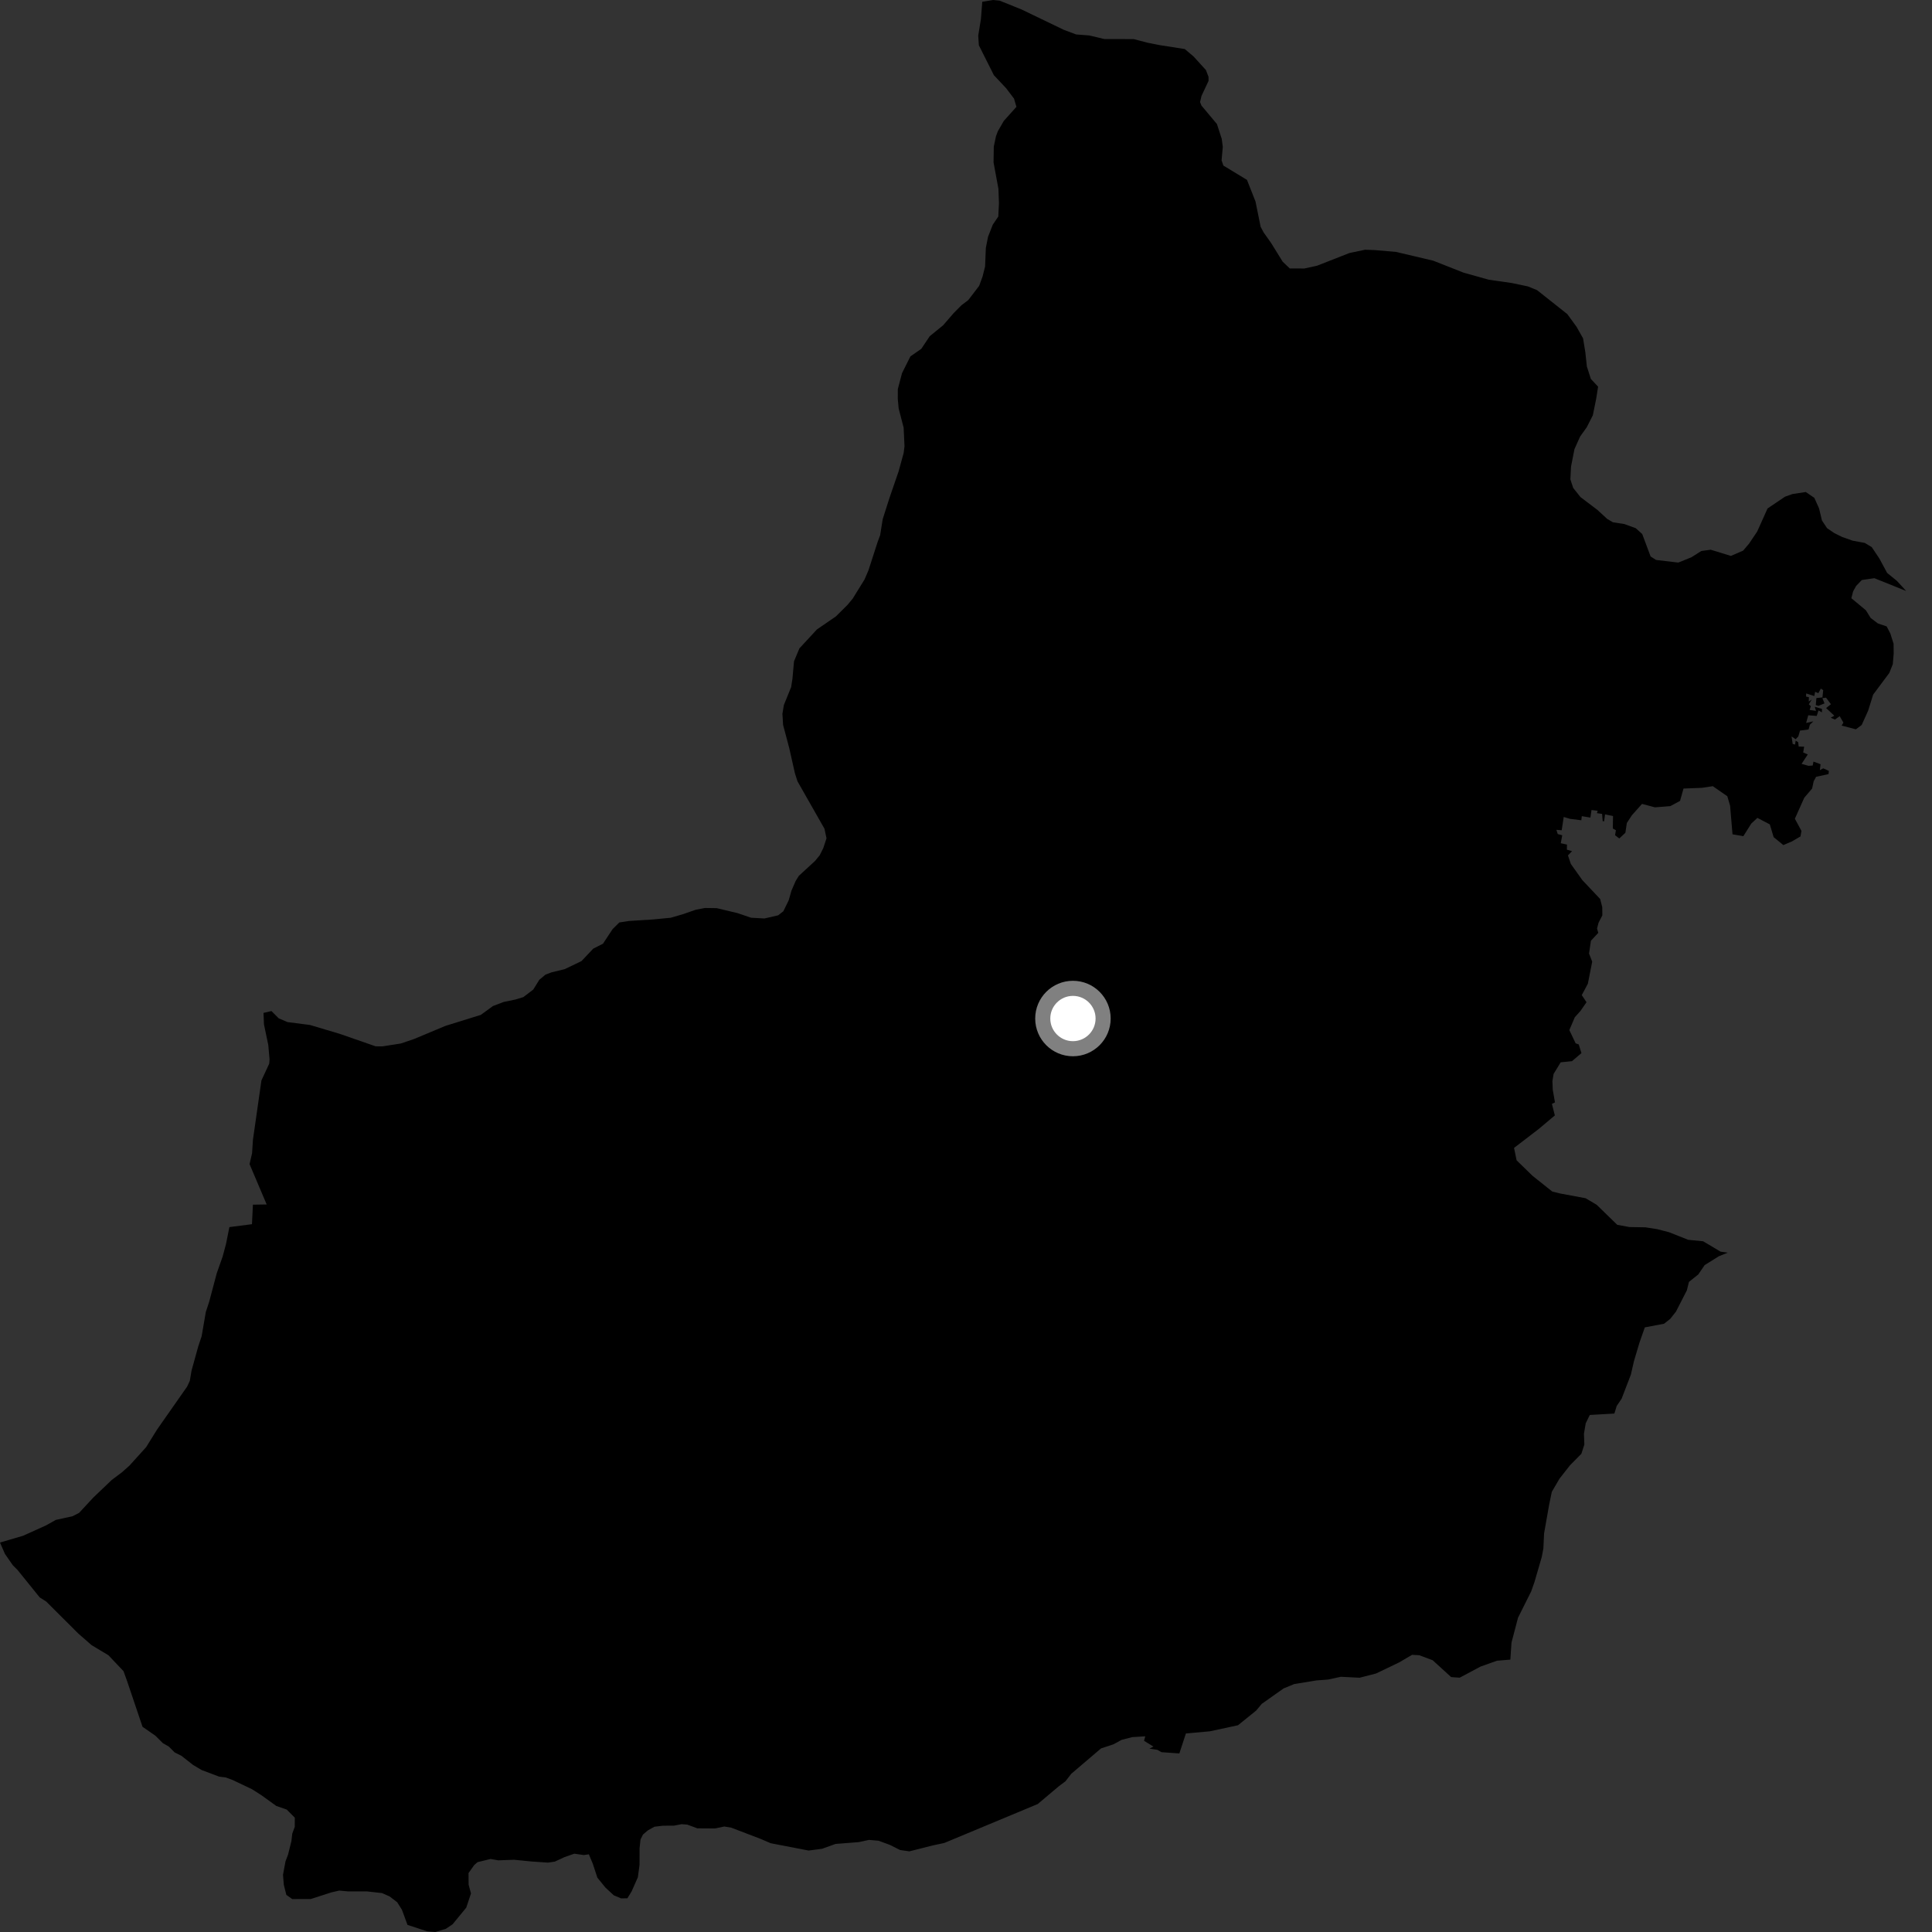 <?xml version="1.0" encoding="utf-8" ?>
<svg baseProfile="full" height="1024" version="1.1" width="1024" xmlns="http://www.w3.org/2000/svg" xmlns:ev="http://www.w3.org/2001/xml-events" xmlns:xlink="http://www.w3.org/1999/xlink"><rect width="100%" height="100%" fill="#333333" stroke="none"/><defs /><polygon fill="black" points="0.0,817.582 2.609,823.585 6.763,829.566 9.361,832.19 21.062,846.683 24.531,848.881 41.437,865.757 48.564,871.976 57.455,877.304 65.453,885.738 67.235,890.631 75.543,915.233 82.348,919.949 86.363,923.948 89.477,925.719 92.59,928.832 96.152,930.61 102.371,935.484 106.845,938.137 116.188,941.669 119.741,942.115 123.312,943.443 133.539,948.308 138.435,951.42 146.452,957.19 151.969,959.108 156.253,963.401 156.227,968.287 154.909,971.841 154.449,975.849 152.678,982.97 151.328,986.525 149.996,993.655 150.43,998.989 151.769,1004.328 154.879,1006.539 164.671,1006.532 175.789,1002.959 179.804,1002.049 184.693,1002.494 194.482,1002.485 202.479,1003.369 206.492,1005.143 210.535,1008.238 213.038,1012.225 215.978,1020.227 226.407,1023.653 230.736,1024.0 236.291,1022.327 239.876,1019.913 247.128,1011.086 249.634,1003.547 248.378,998.915 248.33,992.767 251.371,988.492 253.12,986.973 260.007,985.3 264.114,986.016 272.457,985.707 281.918,986.646 290.45,987.224 294.049,986.693 299.261,984.285 304.396,982.492 309.439,983.221 312.101,982.82 314.197,987.824 316.618,995.201 320.875,1000.443 325.325,1004.556 329.145,1006.164 332.525,1006.148 334.764,1002.491 338.091,994.954 338.963,988.43 338.991,979.528 339.473,975.005 340.774,972.373 343.432,970.096 346.906,968.194 351.431,967.664 357.271,967.625 361.284,966.854 364.268,967.084 369.616,969.058 378.968,969.122 383.885,968.087 387.583,968.7 403.041,974.611 408.516,976.953 428.588,980.824 435.682,979.899 442.845,977.327 455.191,976.355 460.634,975.18 465.687,975.636 471.67,977.835 477.048,980.543 481.989,981.255 494.325,978.13 500.492,976.814 549.996,956.187 561.13,946.81 564.696,944.133 567.821,940.118 583.572,926.69 590.265,924.474 594.465,922.159 600.136,920.71 607.02,920.283 606.362,922.655 611.348,925.74 609.232,926.805 613.45,927.451 615.579,928.689 625.077,929.361 628.553,918.768 641.217,917.636 656.159,914.421 665.794,906.64 668.748,903.088 680.32,894.909 685.982,892.577 697.721,890.662 703.799,890.209 710.699,888.733 720.601,889.233 729.345,886.989 741.651,881.07 748.403,877.097 752.228,877.301 759.367,879.976 769.138,888.892 773.658,889.21 784.709,883.323 793.412,880.216 800.516,879.635 801.127,870.598 804.59,857.403 811.552,843.493 813.277,838.592 817.173,825.199 818.017,820.757 818.395,812.75 821.06,797.612 822.487,790.72 826.576,783.714 832.157,776.61 838.156,770.546 839.736,765.657 839.528,759.907 840.471,754.373 842.625,749.958 855.646,749.215 856.881,745.2 859.488,741.344 864.392,728.591 866.025,721.442 868.97,711.568 871.792,703.536 881.991,701.607 885.232,699.052 888.286,695.201 894.066,683.914 895.18,679.421 900.112,675.498 903.487,670.548 910.999,665.857 915.78,663.929 911.935,663.401 902.698,657.898 894.806,657.131 884.591,653.09 878.357,651.487 872.118,650.506 863.616,650.359 857.172,649.176 846.255,638.548 840.394,635.087 826.676,632.523 822.714,631.526 812.231,623.171 803.833,614.994 802.479,608.417 815.596,598.353 824.104,591.193 822.542,585.1 824.167,584.273 822.995,577.634 822.81,573.015 823.447,569.206 827.194,563.053 833.187,562.442 838.193,558.175 836.77,553.572 835.128,552.988 831.781,545.967 834.696,539.137 837.663,535.844 840.877,531.2 838.379,527.418 841.587,521.413 843.909,509.71 842.215,505.387 843.233,498.593 847.121,494.431 846.466,492.171 847.263,489.076 849.276,485.153 849.226,480.821 848.132,476.503 838.683,466.491 832.568,457.891 831.055,453.373 833.221,451.132 830.484,450.357 830.524,447.64 827.239,446.932 828.022,442.705 825.631,442.06 824.926,439.83 827.729,440.064 828.804,433.007 832.132,434.009 838.135,434.758 838.383,432.579 842.957,433.344 843.529,429.335 846.799,429.706 846.409,430.997 849.142,431.374 849.459,435.239 850.211,435.293 850.707,431.631 854.946,432.531 854.821,439.108 856.464,440.041 856.018,442.691 858.26,444.4 861.489,441.381 862.252,436.215 864.932,432.109 870.308,426.083 877.146,427.903 885.313,427.264 890.462,424.487 892.292,417.952 902.104,417.56 907.815,416.686 915.505,422.015 916.984,427.012 918.262,442.19 924.005,443.204 928.215,436.515 931.455,433.494 938.039,436.937 940.069,443.703 945.212,447.909 949.763,445.965 954.295,443.325 954.807,440.399 951.32,433.937 956.296,422.817 960.457,417.947 961.29,414.077 962.56,411.723 969.155,410.284 969.336,408.588 966.358,407.236 964.565,408.207 964.933,405.048 961.173,403.665 960.783,405.743 958.543,405.902 954.88,404.866 958.166,399.863 955.729,398.841 956.239,395.752 953.338,395.685 953.076,393.381 951.737,392.55 951.418,394.628 950.157,394.306 949.56,390.31 951.728,391.805 953.14,390.328 954.055,387.223 958.581,386.627 959.269,384.107 961.124,382.329 957.282,383.182 958.418,379.106 962.894,379.459 963.84,376.528 965.658,377.558 965.667,375.719 961.87,374.613 962.516,376.779 959.134,376.28 959.789,374.301 958.721,373.293 960.292,370.722 958.673,371.866 958.746,369.526 957.242,369.179 957.323,367.544 961.627,368.919 962.047,366.669 963.759,367.393 965.098,364.969 966.335,365.81 965.936,369.643 962.736,369.989 962.407,373.688 963.811,374.139 967.029,372.813 965.9,370.041 967.844,369.782 970.422,373.252 967.892,375.284 972.231,379.344 970.317,380.389 972.54,381.392 975.072,379.575 977.042,383.011 976.109,384.574 983.656,386.552 986.731,384.258 990.174,376.62 992.796,368.176 1001.372,356.678 1003.219,352.042 1003.694,346.341 1003.63,341.188 1001.93,335.79 999.977,332.019 995.325,330.444 991.467,327.512 988.973,323.471 981.262,317.068 982.19,313.434 983.785,310.567 986.807,307.418 993.443,306.448 1010.303,313.234 1005.38,307.858 1000.21,303.658 996.121,296.058 992.051,289.967 988.335,287.748 981.966,286.572 976.42,284.622 972.198,282.541 968.376,279.946 965.671,275.848 964.144,269.471 961.632,263.862 957.086,260.775 950.038,261.852 946.072,263.267 936.837,269.5 931.352,281.717 927.031,288.155 923.904,291.824 917.401,294.648 906.721,291.358 901.713,292.04 896.534,295.345 889.524,298.174 877.732,296.782 874.853,294.929 870.416,283.066 867.005,279.963 860.951,277.759 854.901,276.82 851.912,275.09 846.648,270.255 837.662,263.442 833.817,258.59 832.338,254.101 832.676,247.323 834.504,238.031 837.505,231.359 841.024,226.434 844.234,220.135 846.063,211.089 847.024,204.94 843.189,200.845 841.067,194.222 840.262,186.707 839.052,179.319 835.61,173.223 830.721,166.5 814.629,153.748 809.788,151.796 801.272,150.007 789.085,148.259 775.729,144.515 759.673,138.181 739.943,133.525 728.655,132.548 723.52,132.36 715.239,134.1 698.071,140.836 691.294,142.315 683.6,142.284 679.856,138.707 673.698,128.765 669.733,123.17 668.152,120.191 665.451,106.818 660.918,95.342 648.413,87.749 647.463,84.998 648.108,77.85 647.548,73.597 644.997,65.74 636.792,55.954 636.055,54.076 636.831,50.809 640.563,42.866 640.541,40.727 639.157,37.117 632.619,29.942 627.966,25.998 614.684,23.923 608.206,22.635 600.894,20.723 585.286,20.685 577.367,18.79 570.371,18.256 563.883,15.827 541.314,4.957 529.779,0.334 526.389,0.0 520.621,0.941 519.911,10.102 518.478,18.894 518.829,24.023 526.771,39.845 533.292,46.788 537.451,52.26 538.727,56.626 532.031,64.095 528.896,69.525 527.9,72.173 526.728,77.696 526.606,86.102 529.19,100.106 529.464,107.622 529.118,114.769 526.204,119.067 523.684,125.49 522.515,131.391 522.114,141.26 520.768,146.593 518.981,151.49 513.201,159.058 509.643,161.742 505.652,165.744 499.863,172.424 492.758,178.21 488.316,184.877 482.53,188.897 478.085,197.796 475.864,206.238 475.853,211.581 476.304,216.459 478.95,226.693 479.405,236.478 478.972,240.032 476.287,249.825 471.394,264.047 467.848,275.177 466.508,283.624 465.183,287.186 460.295,302.297 458.221,307.142 451.9,317.351 449.213,320.578 443.066,326.693 432.992,333.611 423.707,343.651 420.848,350.504 420.008,359.787 419.327,364.171 415.467,373.677 414.697,378.318 415.053,384.204 418.336,396.586 421.323,409.851 422.678,414.105 436.989,439.246 438.068,444.322 436.371,449.473 434.457,453.308 431.969,456.343 423.387,464.232 421.717,466.942 419.499,472.037 418.023,477.188 415.193,482.982 412.453,485.131 405.184,486.809 398.108,486.421 390.875,483.961 379.845,481.338 373.647,481.248 368.633,482.221 362.261,484.45 355.469,486.437 346.306,487.312 333.267,488.145 328.252,488.923 324.69,492.455 319.579,500.197 314.436,502.793 308.189,509.411 299.304,513.671 292.358,515.352 289.131,516.562 285.875,519.275 282.629,524.5 277.384,528.486 273.204,529.765 266.942,531.06 261.267,533.229 254.848,537.907 236.05,543.754 219.417,550.715 212.403,553.086 202.6,554.61 199.109,554.576 180.072,547.961 164.296,543.254 152.383,541.726 147.71,539.725 143.878,535.881 139.662,536.86 139.909,542.938 142.199,553.884 142.871,561.531 142.685,563.782 138.565,572.648 134.066,604.105 133.607,611.222 132.268,617.006 141.342,638.387 134.052,638.5 133.546,648.848 121.575,650.394 119.797,659.3 118.016,665.968 114.878,674.864 110.857,690.005 109.096,695.345 106.867,708.255 105.086,713.597 101.506,726.507 100.618,731.842 99.185,734.92 83.253,757.684 77.442,767.044 68.563,776.853 64.552,780.408 59.202,784.434 49.403,793.788 41.924,801.857 38.418,803.641 29.576,805.589 24.34,808.518 12.227,813.987 0.0,817.582" /><circle cx="568.679" cy="539.841" fill="rgb(100%,100%,100%)" r="16" stroke="grey" stroke-width="8" /></svg>